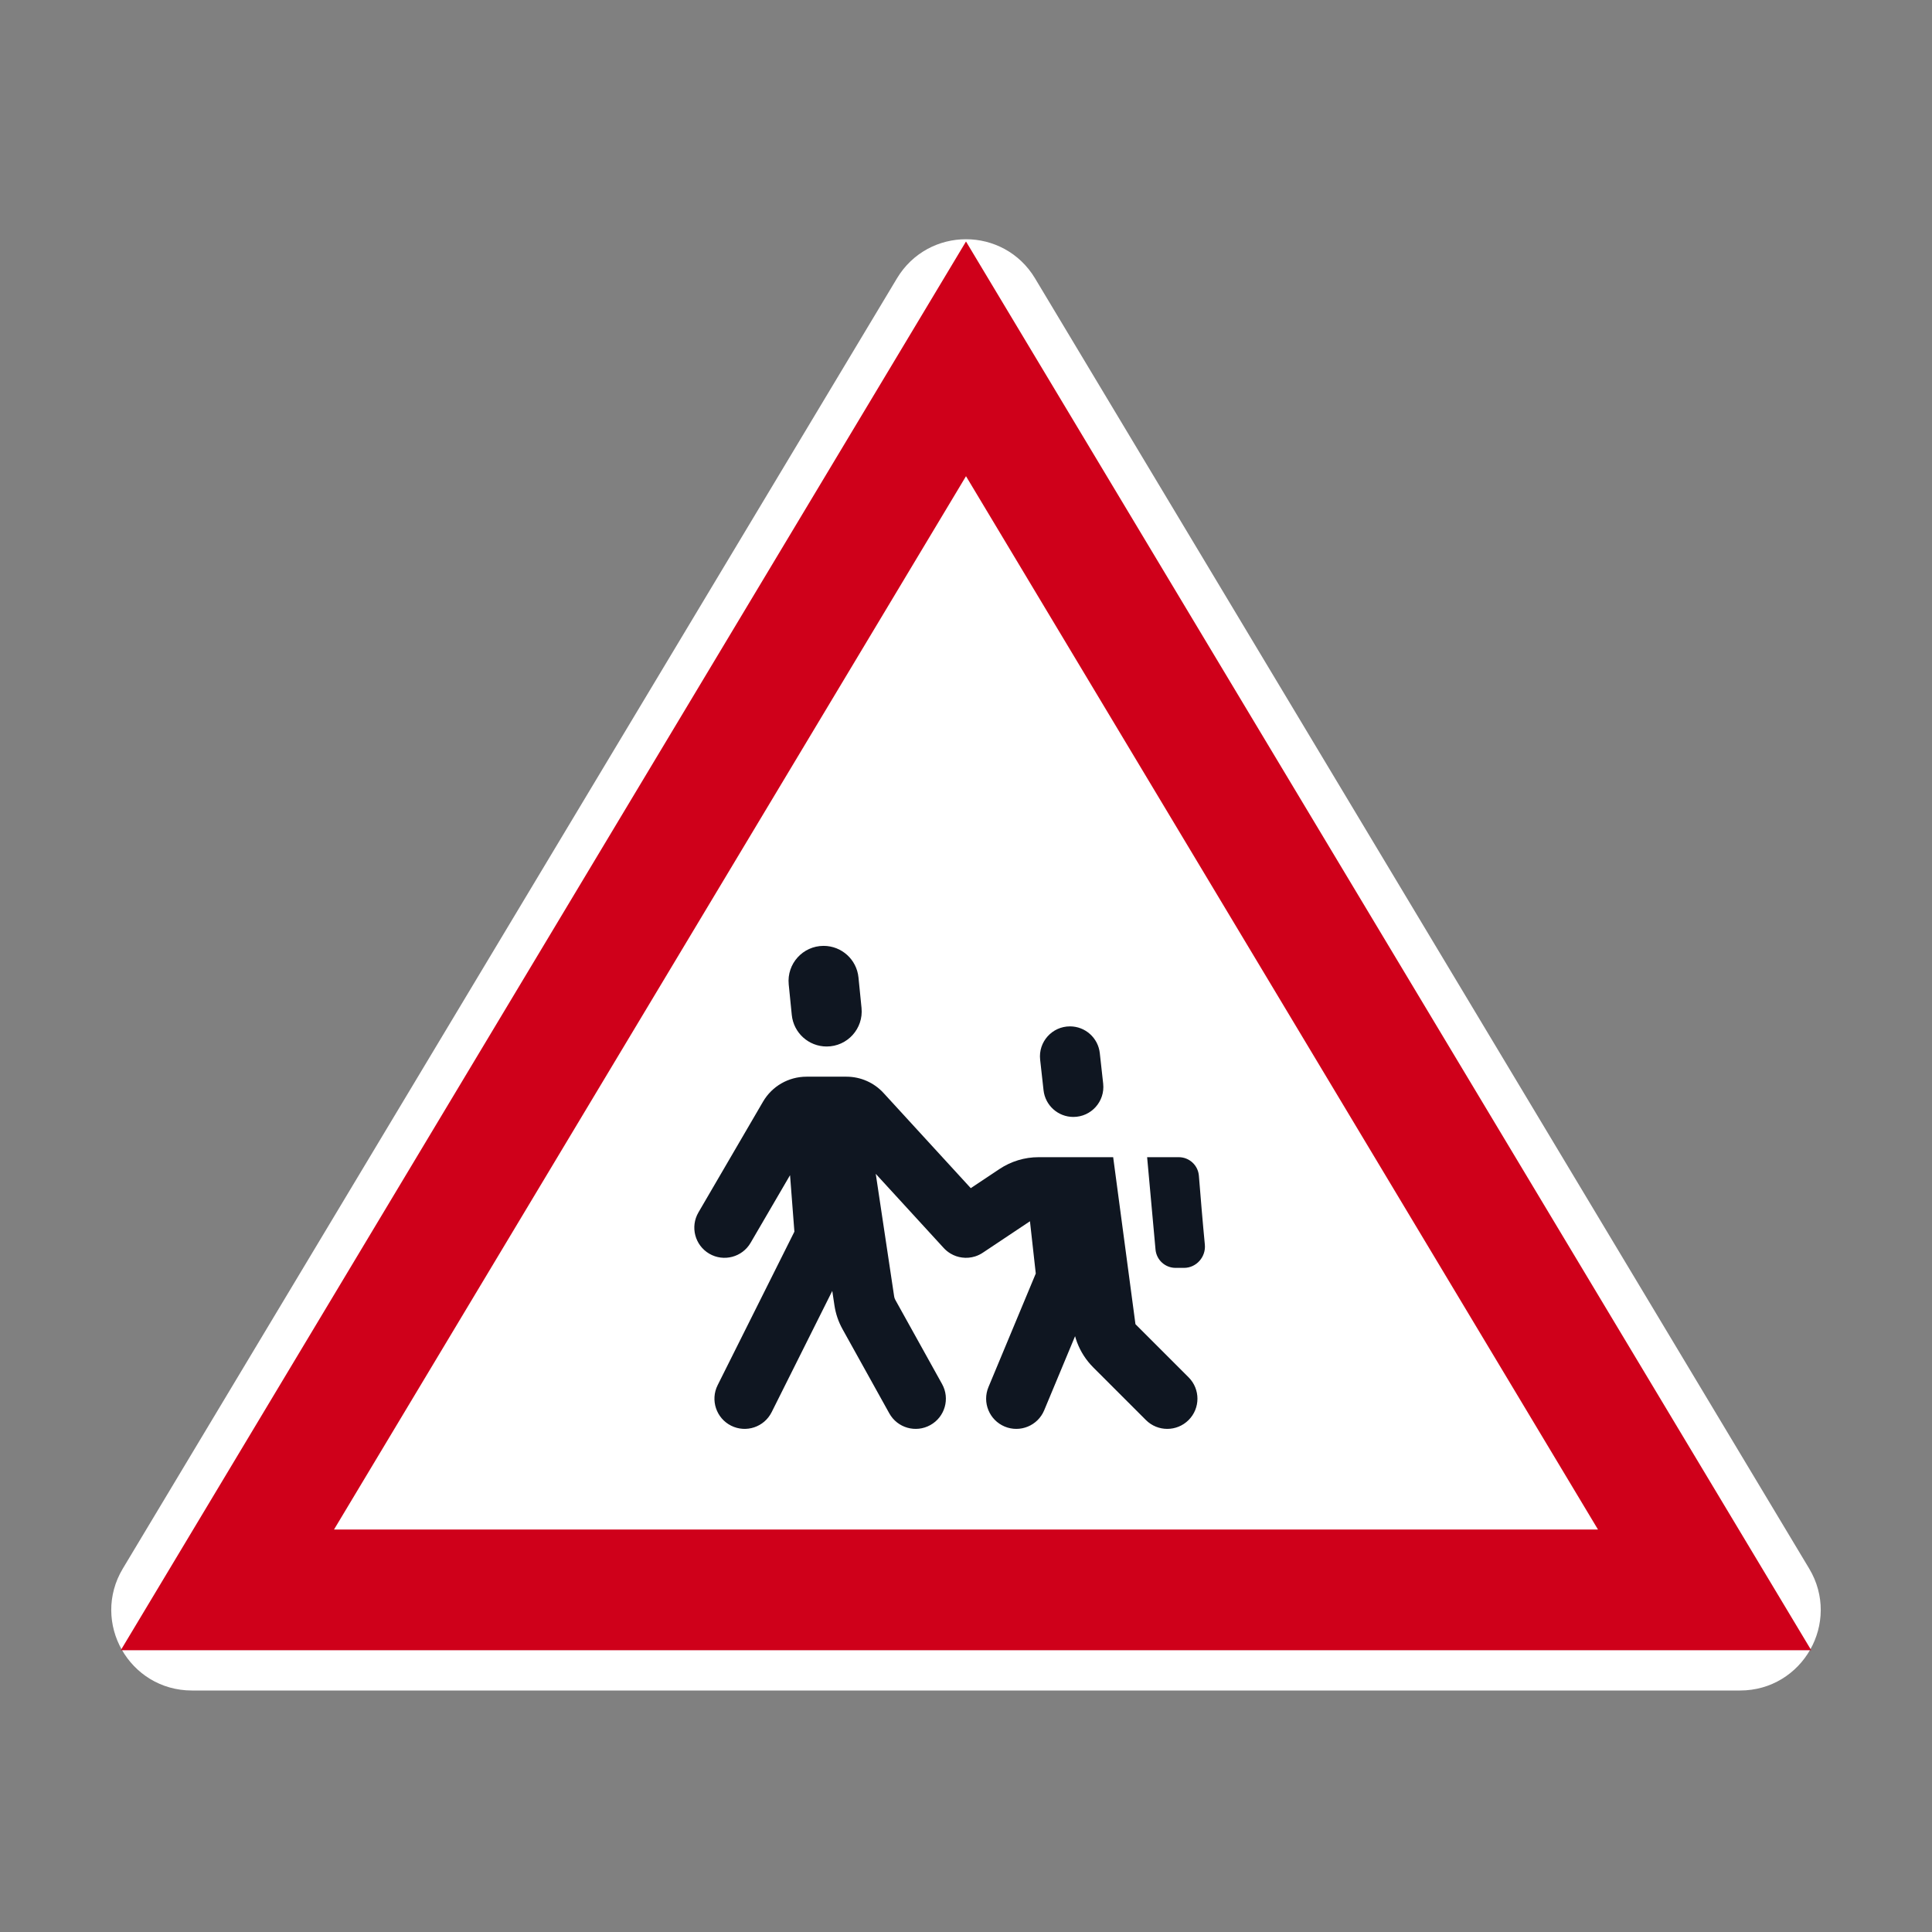 <svg width="96" height="96" viewBox="0 0 96 96" fill="none" xmlns="http://www.w3.org/2000/svg">
<rect x="0" y="0" width="96" height="96" fill="#808080" stroke="none"/>
<path d="M9.532 83H86.468C88.799 83 90.24 80.456 89.04 78.457L50.572 14.344C49.407 12.402 46.593 12.402 45.428 14.344L6.96 78.457C5.76 80.456 7.2 83 9.532 83Z" fill="white" stroke="white" stroke-width="2"/>
<path d="M48 17.831L84.701 79H11.299L48 17.831Z" fill="white" stroke="#CF001A" stroke-width="6"/>
<path d="M39.191 48.915C39.089 47.889 39.894 47 40.924 47C41.819 47 42.568 47.678 42.657 48.568L42.809 50.085C42.911 51.111 42.106 52 41.076 52C40.181 52 39.432 51.322 39.343 50.432L39.191 48.915Z" fill="#0F1621"/>
<path d="M39.257 58.394L37.296 61.756C36.879 62.471 35.96 62.713 35.244 62.296C34.529 61.878 34.287 60.96 34.705 60.244L37.915 54.74C38.363 53.972 39.185 53.5 40.075 53.5H42.06C42.761 53.5 43.43 53.794 43.903 54.311L48.237 59.039L49.664 58.088C50.239 57.705 50.915 57.5 51.606 57.5H55.313L56.42 65.797C56.426 65.805 56.433 65.812 56.441 65.819L59.061 68.439C59.647 69.025 59.647 69.975 59.061 70.561C58.475 71.147 57.525 71.147 56.94 70.561L54.319 67.941C53.966 67.587 53.693 67.163 53.518 66.698L53.513 66.698L53.511 66.677C53.476 66.584 53.446 66.49 53.42 66.394L51.885 70.077C51.566 70.842 50.688 71.203 49.923 70.885C49.159 70.566 48.797 69.688 49.116 68.923L51.467 63.281L51.178 60.684L48.854 62.234C48.729 62.32 48.595 62.385 48.455 62.43C48.243 62.497 48.022 62.516 47.807 62.487C47.606 62.462 47.411 62.395 47.233 62.289C47.102 62.211 46.981 62.112 46.876 61.994L43.516 58.328L44.43 64.419C44.439 64.479 44.458 64.536 44.487 64.588L46.811 68.772C47.214 69.496 46.953 70.409 46.228 70.811C45.504 71.214 44.591 70.953 44.189 70.229L41.865 66.045C41.661 65.679 41.525 65.279 41.463 64.865L41.355 64.145L38.342 70.171C37.971 70.912 37.071 71.212 36.33 70.842C35.589 70.471 35.288 69.57 35.659 68.829L39.473 61.201L39.257 58.394Z" fill="#0F1621"/>
<path d="M51.684 52.656C51.586 51.772 52.277 51 53.166 51C53.925 51 54.564 51.571 54.648 52.326L54.816 53.844C54.914 54.728 54.223 55.5 53.334 55.5C52.575 55.5 51.937 54.929 51.853 54.174L51.684 52.656Z" fill="#0F1621"/>
<path d="M58.834 63C59.447 63 59.928 62.453 59.868 61.843C59.764 60.783 59.646 59.348 59.572 58.423C59.531 57.902 59.096 57.5 58.573 57.5H57L57.417 62.09C57.464 62.606 57.896 63 58.413 63H58.834Z" fill="#0F1621"/>
</svg>
